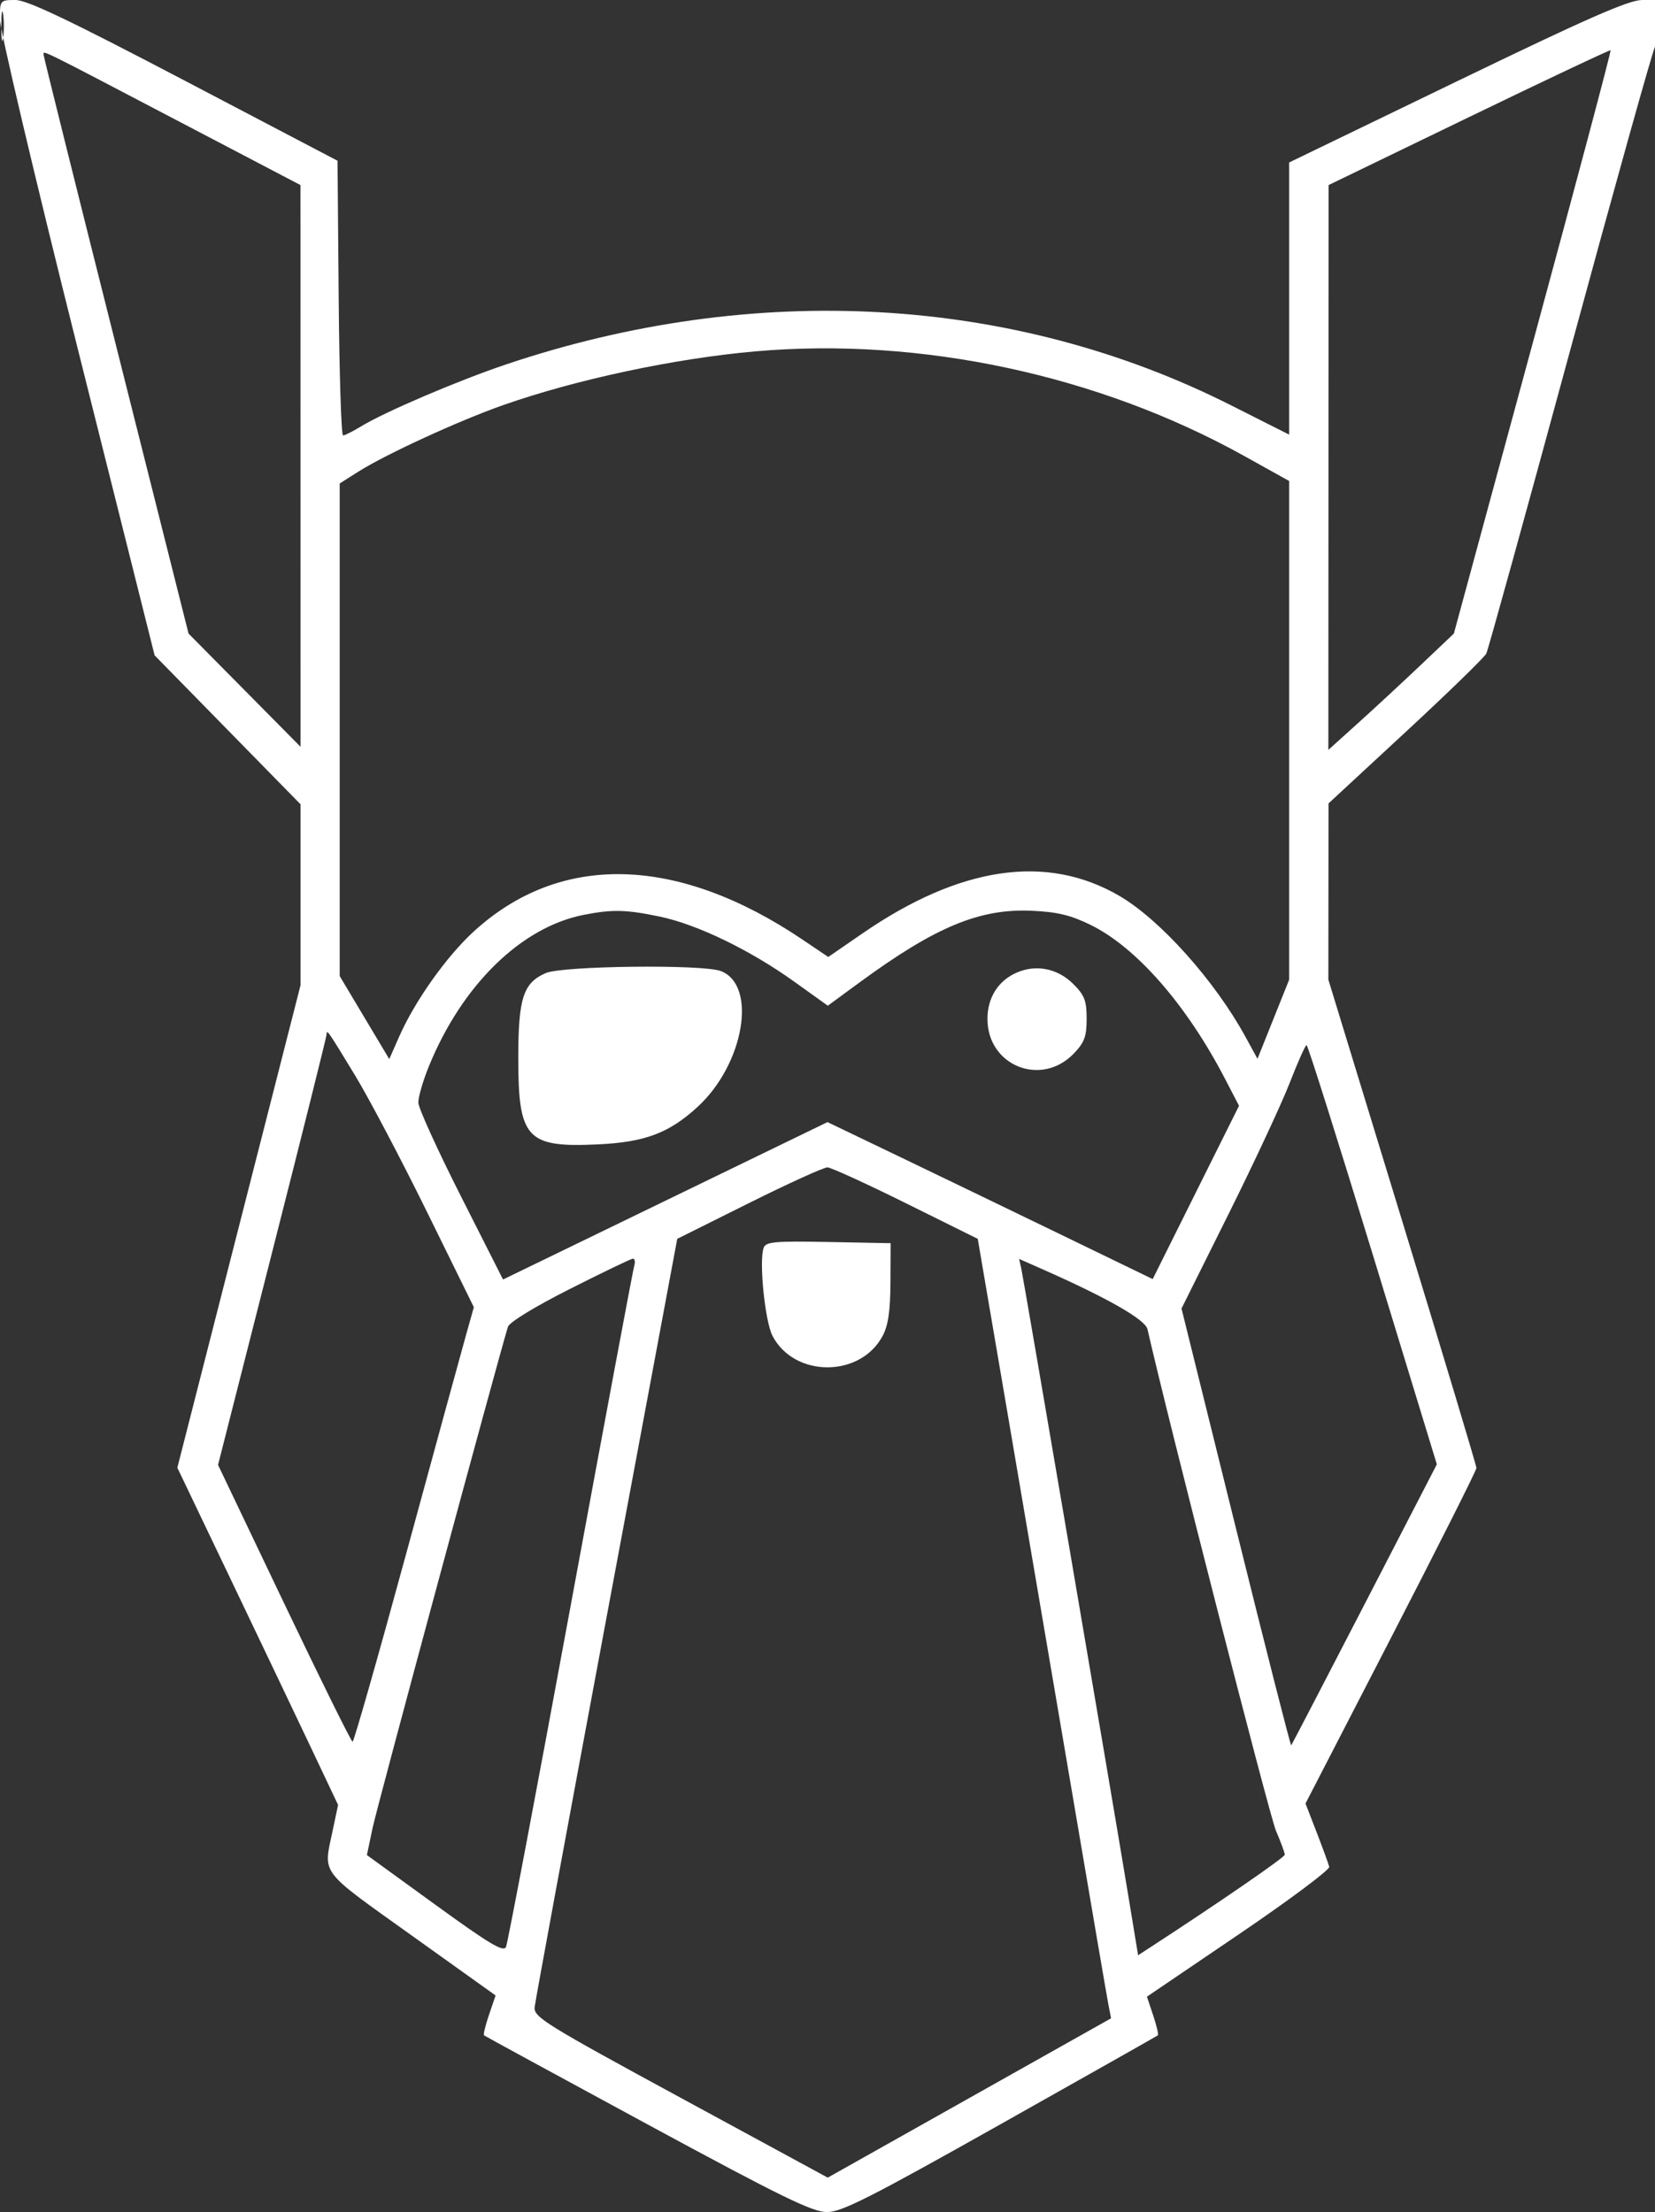 <svg xmlns="http://www.w3.org/2000/svg" width="380" height="508" viewBox="0 0 380 508" version="1.1"><rect x="0" y="0" width="380" height="508" fill="#333333" stroke="none"/><path d="M -0.045 4.250 C -0.070 6.588, 7.918 40.450, 17.705 79.500 L 35.500 150.500 52.250 167.599 L 69 184.699 69 205.485 L 69 226.272 54.859 281.666 L 40.718 337.061 53.017 362.780 C 59.782 376.926, 68.087 394.350, 71.472 401.500 L 77.627 414.500 76.357 420.500 C 74.220 430.595, 73.179 429.217, 94.396 444.387 L 113.791 458.256 112.283 462.682 C 111.454 465.117, 110.938 467.247, 111.138 467.417 C 111.337 467.586, 128.232 476.787, 148.682 487.863 C 179.442 504.522, 186.557 508, 189.877 508 C 193.242 508, 199.659 504.753, 229.694 487.850 C 249.388 476.768, 265.659 467.571, 265.854 467.413 C 266.049 467.255, 265.564 465.192, 264.777 462.830 L 263.345 458.535 284.422 444.230 C 296.015 436.362, 305.366 429.379, 305.203 428.712 C 305.039 428.045, 303.746 424.502, 302.329 420.838 L 299.753 414.176 319.377 376.138 C 330.169 355.217, 339 337.662, 339 337.127 C 339 336.592, 331.350 311.136, 322 280.558 L 305 224.963 305.019 204.731 L 305.039 184.500 322.769 168.082 C 332.521 159.052, 340.846 150.952, 341.269 150.082 C 341.692 149.212, 350.351 117.900, 360.510 80.500 C 370.669 43.100, 379.435 11.719, 379.990 10.764 C 380.546 9.809, 381 6.996, 381 4.514 L 381 0 377.064 0 C 374.001 0, 364.571 4.140, 334.564 18.656 L 296 37.312 296 68.562 L 296 99.812 282.638 93.070 C 232.627 67.833, 173.272 64.484, 116.223 83.680 C 105.171 87.399, 88.403 94.565, 82.894 97.923 C 81.027 99.061, 79.169 99.994, 78.764 99.996 C 78.359 99.998, 77.909 85.806, 77.764 68.457 L 77.500 36.915 42.296 18.457 C 15.871 4.602, 6.208 -0, 3.546 -0 C 0.048 -0, -0.001 0.057, -0.045 4.250 M 0.300 6 C 0.300 9.025, 0.487 10.263, 0.716 8.750 C 0.945 7.238, 0.945 4.763, 0.716 3.250 C 0.487 1.738, 0.300 2.975, 0.300 6 M 337.278 26.902 L 305.055 42.500 305.028 107.353 L 305 172.206 311.750 166.123 C 315.462 162.777, 321.947 156.768, 326.159 152.770 L 333.818 145.500 351.965 78.639 C 361.946 41.866, 369.975 11.672, 369.806 11.542 C 369.638 11.411, 355 18.323, 337.278 26.902 M 10 12.534 C 10 12.920, 17.491 42.995, 26.646 79.368 L 43.292 145.500 56.146 158.495 L 69 171.491 68.994 106.995 L 68.987 42.500 40.347 27.500 C 8.588 10.866, 10 11.563, 10 12.534 M 173.500 80.685 C 154.992 82.300, 132.276 87.141, 115.500 93.045 C 105.296 96.637, 88.587 104.319, 82.250 108.333 L 78 111.025 78 167.590 L 78 224.154 83.688 233.686 L 89.377 243.219 91.672 238.019 C 95.275 229.854, 102.527 219.633, 108.776 213.914 C 128.654 195.719, 155.547 196.401, 184.338 215.830 L 190.176 219.769 198.028 214.360 C 220.437 198.924, 240.335 196.011, 257 205.728 C 266.372 211.192, 278.910 225.201, 285.950 238.075 L 288.728 243.155 292.364 234.071 L 296 224.986 296 167.723 L 296 110.460 285.682 104.719 C 252.246 86.117, 211.441 77.374, 173.500 80.685 M 134.045 210.092 C 119.645 212.915, 106.048 226.231, 98.435 244.968 C 97.096 248.264, 96.024 251.982, 96.053 253.230 C 96.083 254.479, 100.470 264.126, 105.803 274.669 L 115.500 293.837 152.748 275.765 L 189.996 257.693 205.748 265.256 C 214.412 269.415, 231.213 277.526, 243.084 283.280 L 264.669 293.742 274.579 273.840 L 284.490 253.939 281.259 247.720 C 272.436 230.741, 260.926 217.563, 250.412 212.405 C 245.862 210.173, 242.772 209.425, 236.999 209.158 C 224.944 208.600, 214.798 212.818, 197.285 225.669 L 190.070 230.963 182.413 225.470 C 172.261 218.186, 160.108 212.300, 151.500 210.499 C 143.741 208.876, 140.622 208.803, 134.045 210.092 M 125.315 223.464 C 120.134 225.717, 119 229.224, 119 243 C 119 261.495, 120.910 263.569, 137.246 262.808 C 148.096 262.303, 153.644 260.213, 160.215 254.156 C 170.874 244.331, 173.938 226.208, 165.483 222.994 C 161.351 221.422, 129.141 221.799, 125.315 223.464 M 233.325 223.411 C 229.134 225.298, 226.727 229.160, 226.727 234 C 226.727 244.776, 239.107 249.717, 246.575 241.922 C 248.998 239.393, 249.500 238.024, 249.500 233.954 C 249.500 229.808, 249.023 228.561, 246.450 225.989 C 242.830 222.369, 237.826 221.386, 233.325 223.411 M 74.982 237.583 C 74.973 238.088, 69.362 260.531, 62.514 287.457 L 50.064 336.414 65.239 368.207 C 73.585 385.693, 80.658 399.996, 80.957 399.991 C 81.255 399.985, 86.863 380.298, 93.417 356.241 C 99.971 332.183, 106.114 309.733, 107.068 306.350 L 108.801 300.201 98.058 278.350 C 92.149 266.333, 84.719 252.225, 81.546 247 C 75.180 236.516, 75.008 236.269, 74.982 237.583 M 296.095 248.754 C 294.223 253.564, 287.874 267.175, 281.987 279 L 271.284 300.500 283.743 350.815 C 290.596 378.488, 296.325 400.988, 296.473 400.815 C 296.621 400.642, 304.205 386.051, 313.326 368.392 L 329.909 336.283 315.205 288.143 C 307.117 261.665, 300.275 240.003, 300 240.004 C 299.725 240.006, 297.968 243.943, 296.095 248.754 M 172 276.271 L 155.500 284.500 139.255 371.500 C 130.320 419.350, 122.895 459.605, 122.755 460.955 C 122.520 463.214, 125.202 464.878, 156.278 481.752 L 190.055 500.093 222.584 481.796 L 255.112 463.500 254.524 460.500 C 254.200 458.850, 250.579 437.700, 246.476 413.500 C 242.373 389.300, 235.750 350.375, 231.758 327 L 224.500 284.500 208 276.320 C 198.925 271.821, 190.825 268.118, 190 268.091 C 189.175 268.064, 181.075 271.745, 172 276.271 M 175.354 286.521 C 174.226 289.459, 175.622 303.422, 177.380 306.794 C 182.392 316.408, 197.540 316.408, 202.656 306.794 C 203.939 304.382, 204.421 301.089, 204.455 294.500 L 204.500 285.500 190.229 285.222 C 177.992 284.984, 175.872 285.169, 175.354 286.521 M 130.827 296.021 C 122.708 300.128, 116.937 303.660, 116.618 304.718 C 113.857 313.887, 86.560 414.985, 85.557 419.757 L 84.241 426.015 99.871 437.357 C 112.435 446.476, 115.635 448.386, 116.188 447.100 C 116.567 446.220, 123.224 411.075, 130.981 369 C 138.739 326.925, 145.322 291.712, 145.610 290.750 C 145.899 289.788, 145.767 289.024, 145.317 289.052 C 144.868 289.081, 138.347 292.217, 130.827 296.021 M 234.489 291.302 C 235.023 293.644, 255.465 413.468, 259.134 435.761 L 261.317 449.022 263.909 447.336 C 279.960 436.893, 295 426.536, 295 425.926 C 295 425.508, 294.081 423.023, 292.959 420.404 C 291.460 416.907, 268.031 325.415, 263.471 305.251 C 262.971 303.042, 254.318 298.095, 239.451 291.521 L 233.988 289.105 234.489 291.302" stroke="none" fill="#ffffff" fill-rule="evenodd"/><path d="" stroke="none" fill="#fcfcfc" fill-rule="evenodd"/></svg>